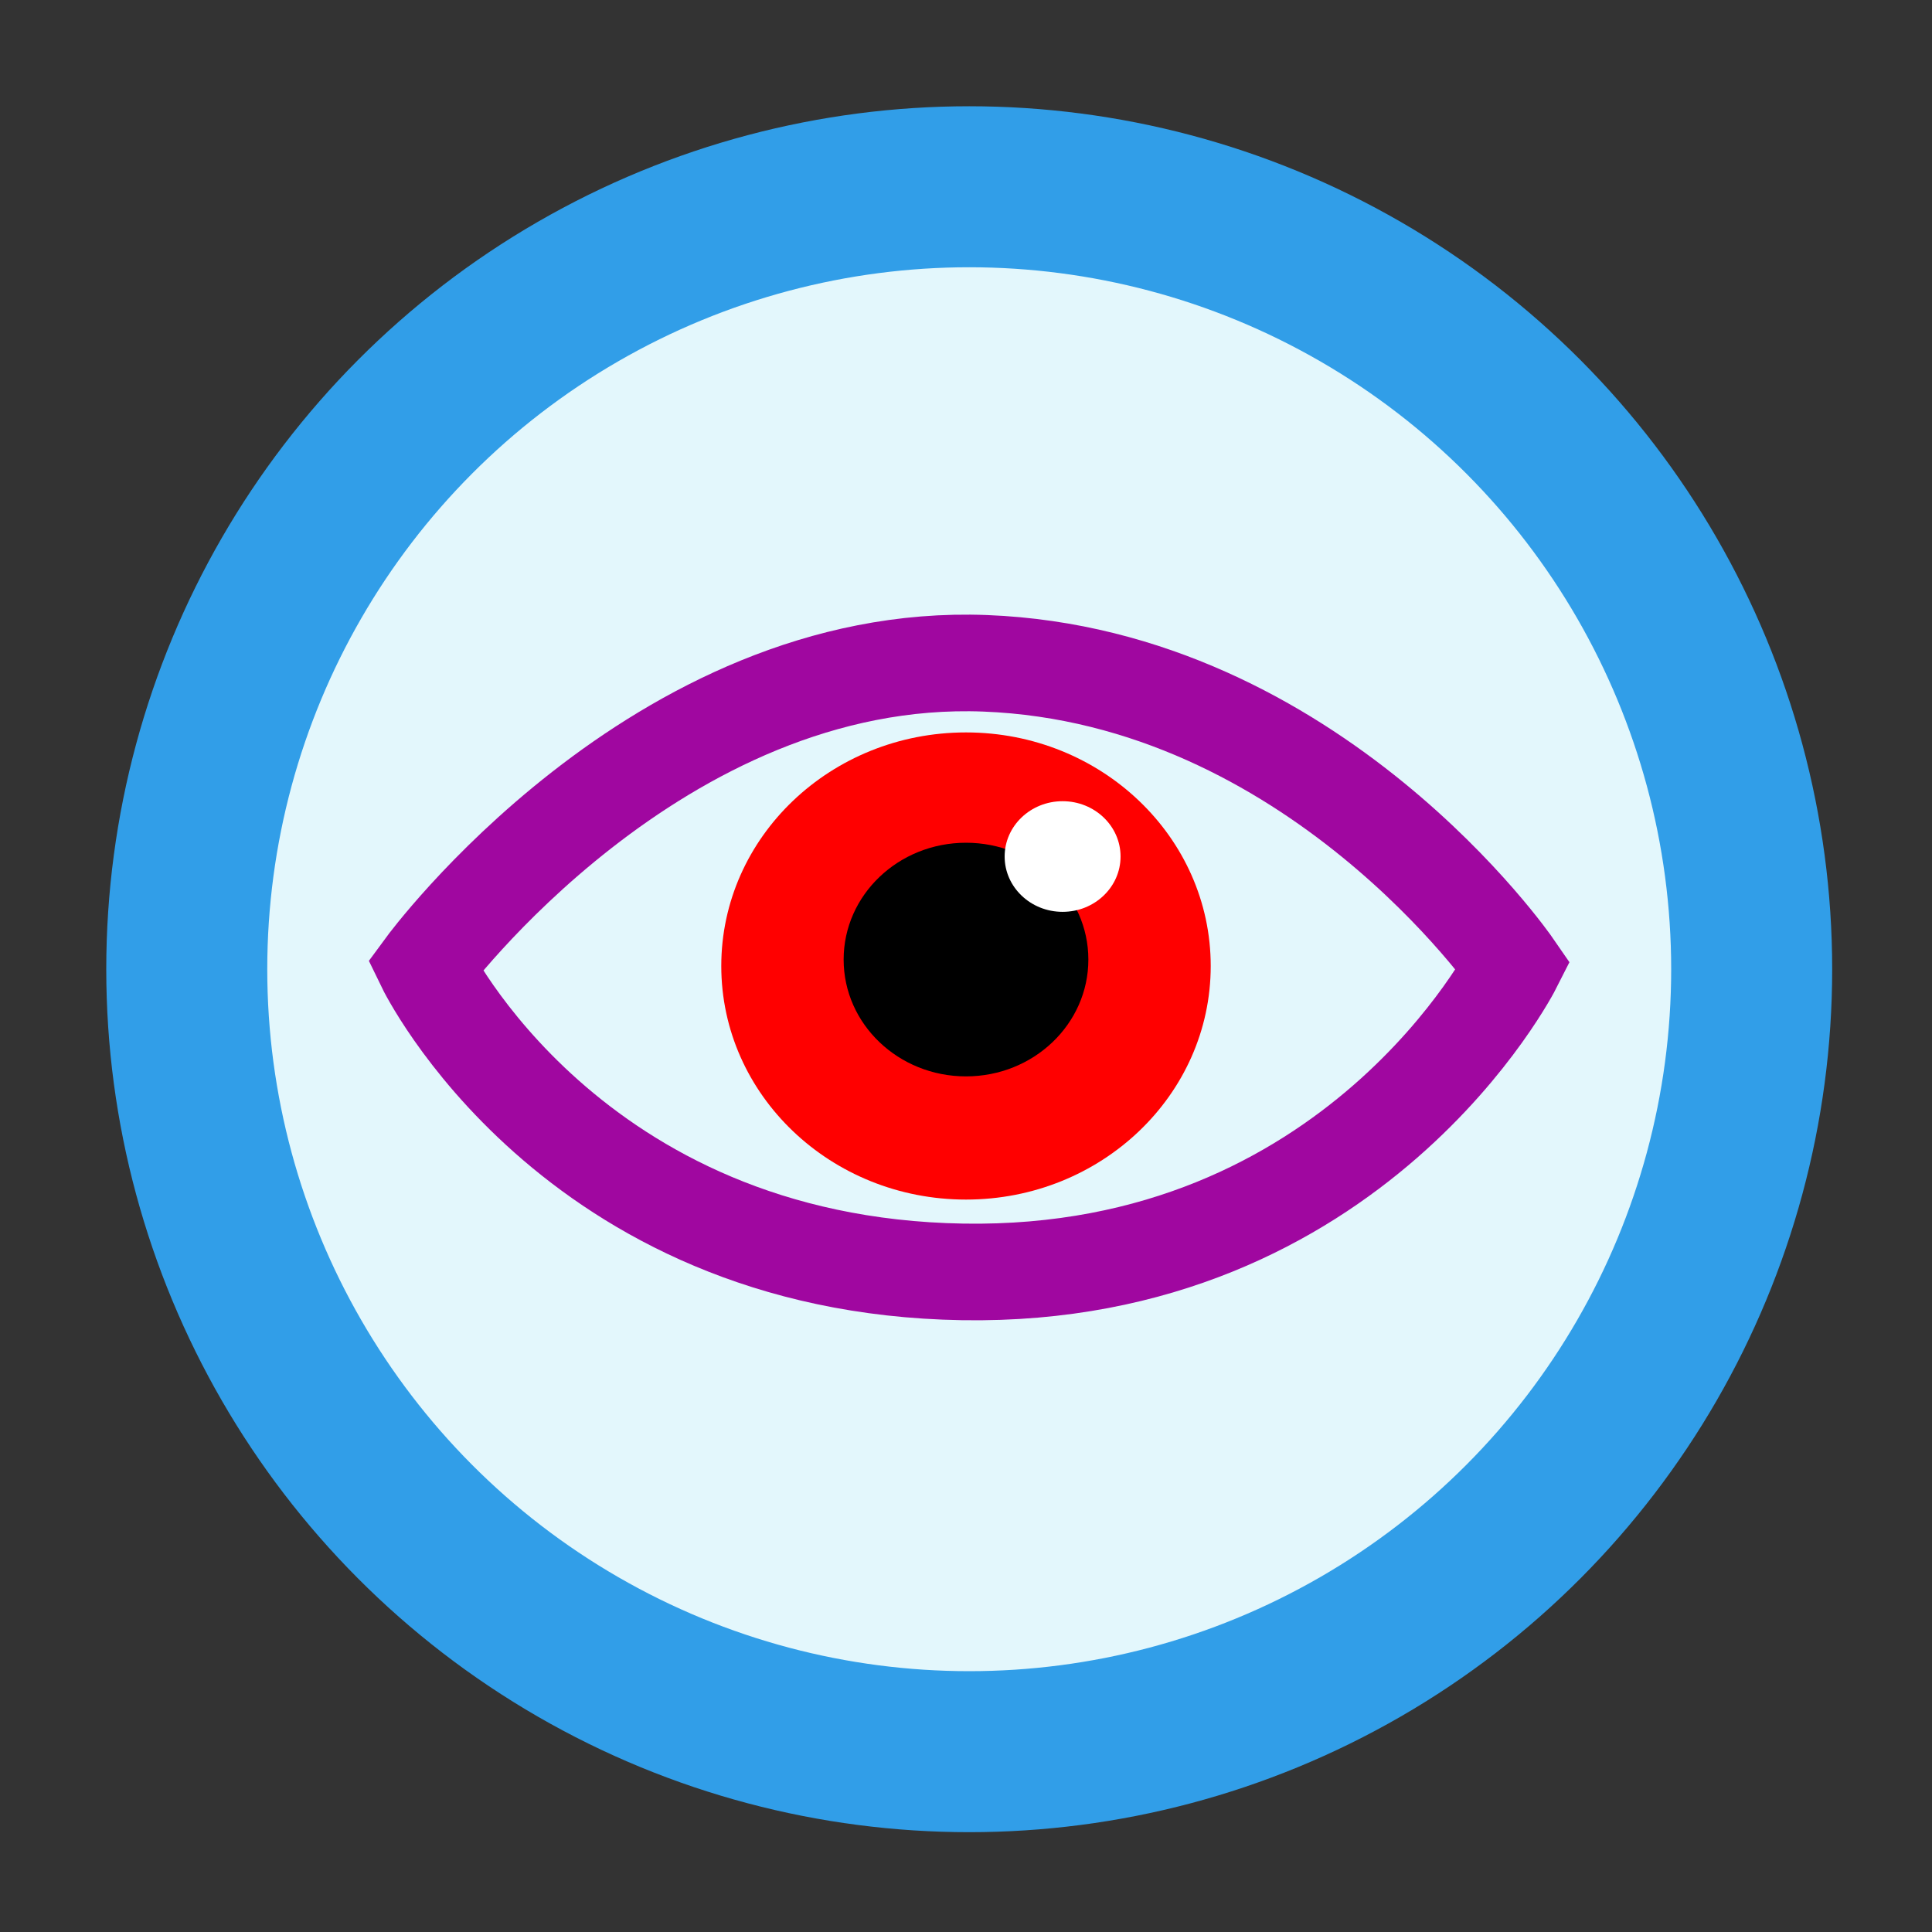 <svg xmlns="http://www.w3.org/2000/svg" viewBox="0 0 300 300"><rect x="0" y="0" width="300" height="300" fill="#333333" stroke="none"/><defs><style>.cls-1{fill:#e3f7fc;}.cls-2,.cls-4{fill:none;stroke-miterlimit:10;}.cls-2{stroke:#319ee8;stroke-width:25px;}.cls-3{fill:red;}.cls-4{stroke:#a007a0;stroke-width:15px;}.cls-5{fill:#fff;}</style></defs><title>rogers_brendan_icons</title><g id="Icon3"><circle id="background3" class="cls-1" cx="152.5" cy="150.5" r="121.5"/><circle id="border3" class="cls-2" cx="150.5" cy="150.5" r="121.5"/><ellipse id="eyeRed" class="cls-3" cx="150" cy="150" rx="38" ry="36.27"/><ellipse id="eyeBlack" cx="150" cy="149" rx="19" ry="18.14"/><path id="eyeOutline" class="cls-4" d="M66,150s36-49,87-47,82,47,82,47-24.5,48.5-85.5,47.5S66,150,66,150Z"/><ellipse id="eyeWhite" class="cls-5" cx="165" cy="133" rx="9" ry="8.59"/></g></svg>